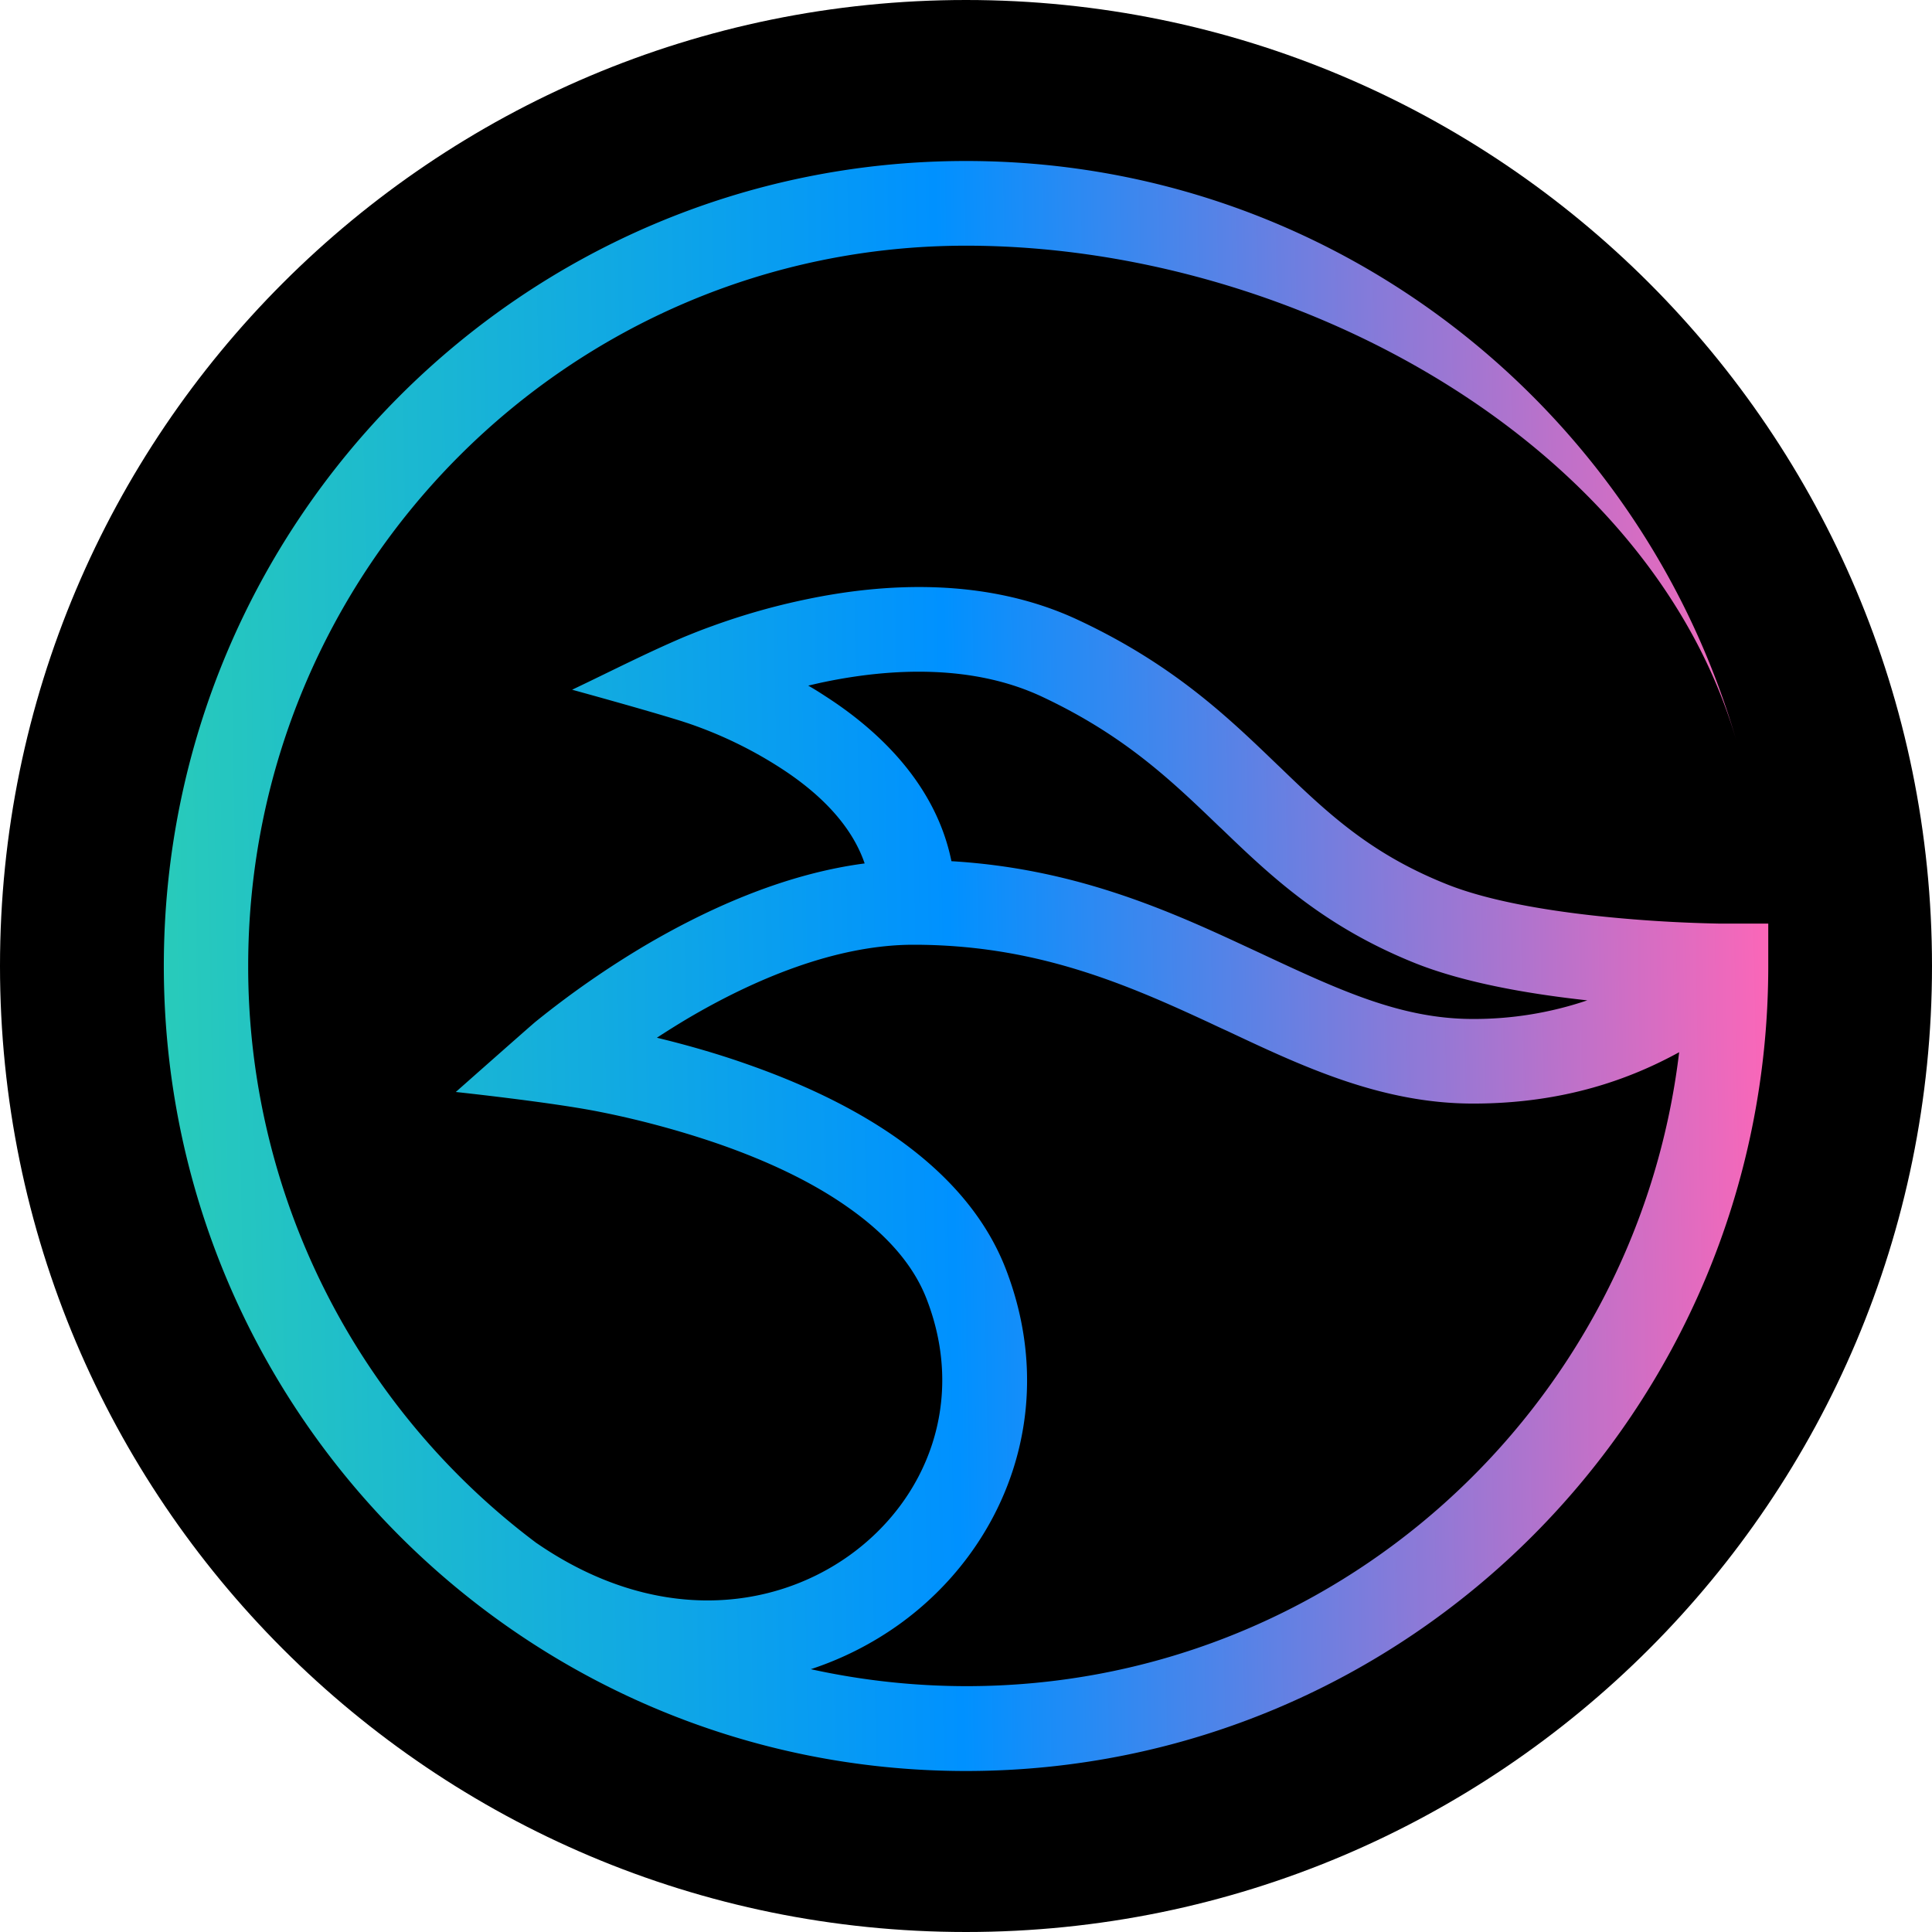 <svg xmlns="http://www.w3.org/2000/svg" fill="none" viewBox="0 0 24 24">
    <g clip-path="url('#manta_svg__clip0_10949_58084')">
        <path fill="#000" d="M24 12c0-6.627-5.373-12-12-12S0 5.373 0 12s5.373 12 12 12 12-5.373 12-12Z"/>
        <path fill="url(#manta_svg__paint0_linear_10949_58084)" fill-rule="evenodd" d="M6.668 19.171A8.947 8.947 0 0 1 3.083 12c0-4.94 3.994-8.948 8.917-8.948 4.065 0 8.503 2.437 9.576 6.17C20.376 5.053 16.544 2 12 2 6.498 2 2.035 6.478 2.035 12S6.498 22 12 22c5.503 0 9.966-4.478 9.966-10v-.527h-.62a17.35 17.35 0 0 1-1.202-.065c-.748-.066-1.601-.193-2.18-.427-.935-.375-1.463-.87-2.064-1.451l-.035-.033c-.604-.581-1.281-1.236-2.46-1.79-1.158-.547-2.439-.46-3.379-.264a8.408 8.408 0 0 0-1.178.334c-.146.052-.262.1-.344.133-.473.201-.934.438-1.397.658 0 0 .913.25 1.362.391l.076.025a5.203 5.203 0 0 1 1.14.549c.487.312.891.709 1.056 1.193-1.032.135-2.001.592-2.727 1.019a11.476 11.476 0 0 0-1.362.948c-.06.049-.99.872-.99.872s1.201.128 1.794.248c.396.078.927.209 1.484.402.558.195 1.122.45 1.59.78.469.328.812.706.98 1.14.493 1.267.008 2.498-.964 3.191-.961.685-2.42.848-3.88-.157l.002.002Zm3.402 1.565a4.06 4.06 0 0 0 1.088-.549c1.322-.942 2.018-2.67 1.333-4.432-.271-.693-.786-1.22-1.357-1.622-.574-.402-1.232-.695-1.844-.91-.401-.142-.791-.25-1.13-.332.122-.079.25-.16.388-.242.807-.475 1.825-.913 2.8-.913 1.47 0 2.564.454 3.61.938.094.043.19.09.287.133.934.44 1.914.902 3.054.902s1.966-.312 2.56-.638c-.529 4.434-4.29 7.875-8.853 7.875a9.02 9.02 0 0 1-1.93-.21h-.006Zm9.65-8.31a4.381 4.381 0 0 1-1.424.232c-.893 0-1.662-.36-2.637-.816l-.263-.122c-.977-.454-2.107-.935-3.577-1.022-.198-.975-.934-1.644-1.568-2.051-.07-.046-.14-.09-.211-.13.062-.014.127-.03.195-.044.85-.177 1.863-.22 2.721.187 1.019.481 1.595 1.036 2.194 1.612l.021.019c.615.592 1.268 1.214 2.402 1.671.631.253 1.45.389 2.148.465Z" clip-rule="evenodd"/>
    </g>
    <defs>
        <linearGradient id="manta_svg__paint0_linear_10949_58084" x1="1.856" x2="22.144" y1="12.185" y2="11.815" gradientUnits="userSpaceOnUse">
            <stop stop-color="#29CCB9"/>
            <stop offset=".49" stop-color="#0091FF"/>
            <stop offset="1" stop-color="#FF66B7"/>
        </linearGradient>
        <clipPath id="manta_svg__clip0_10949_58084">
            <path fill="#fff" d="M0 0h24v24H0z"/>
        </clipPath>
    </defs>
</svg>
